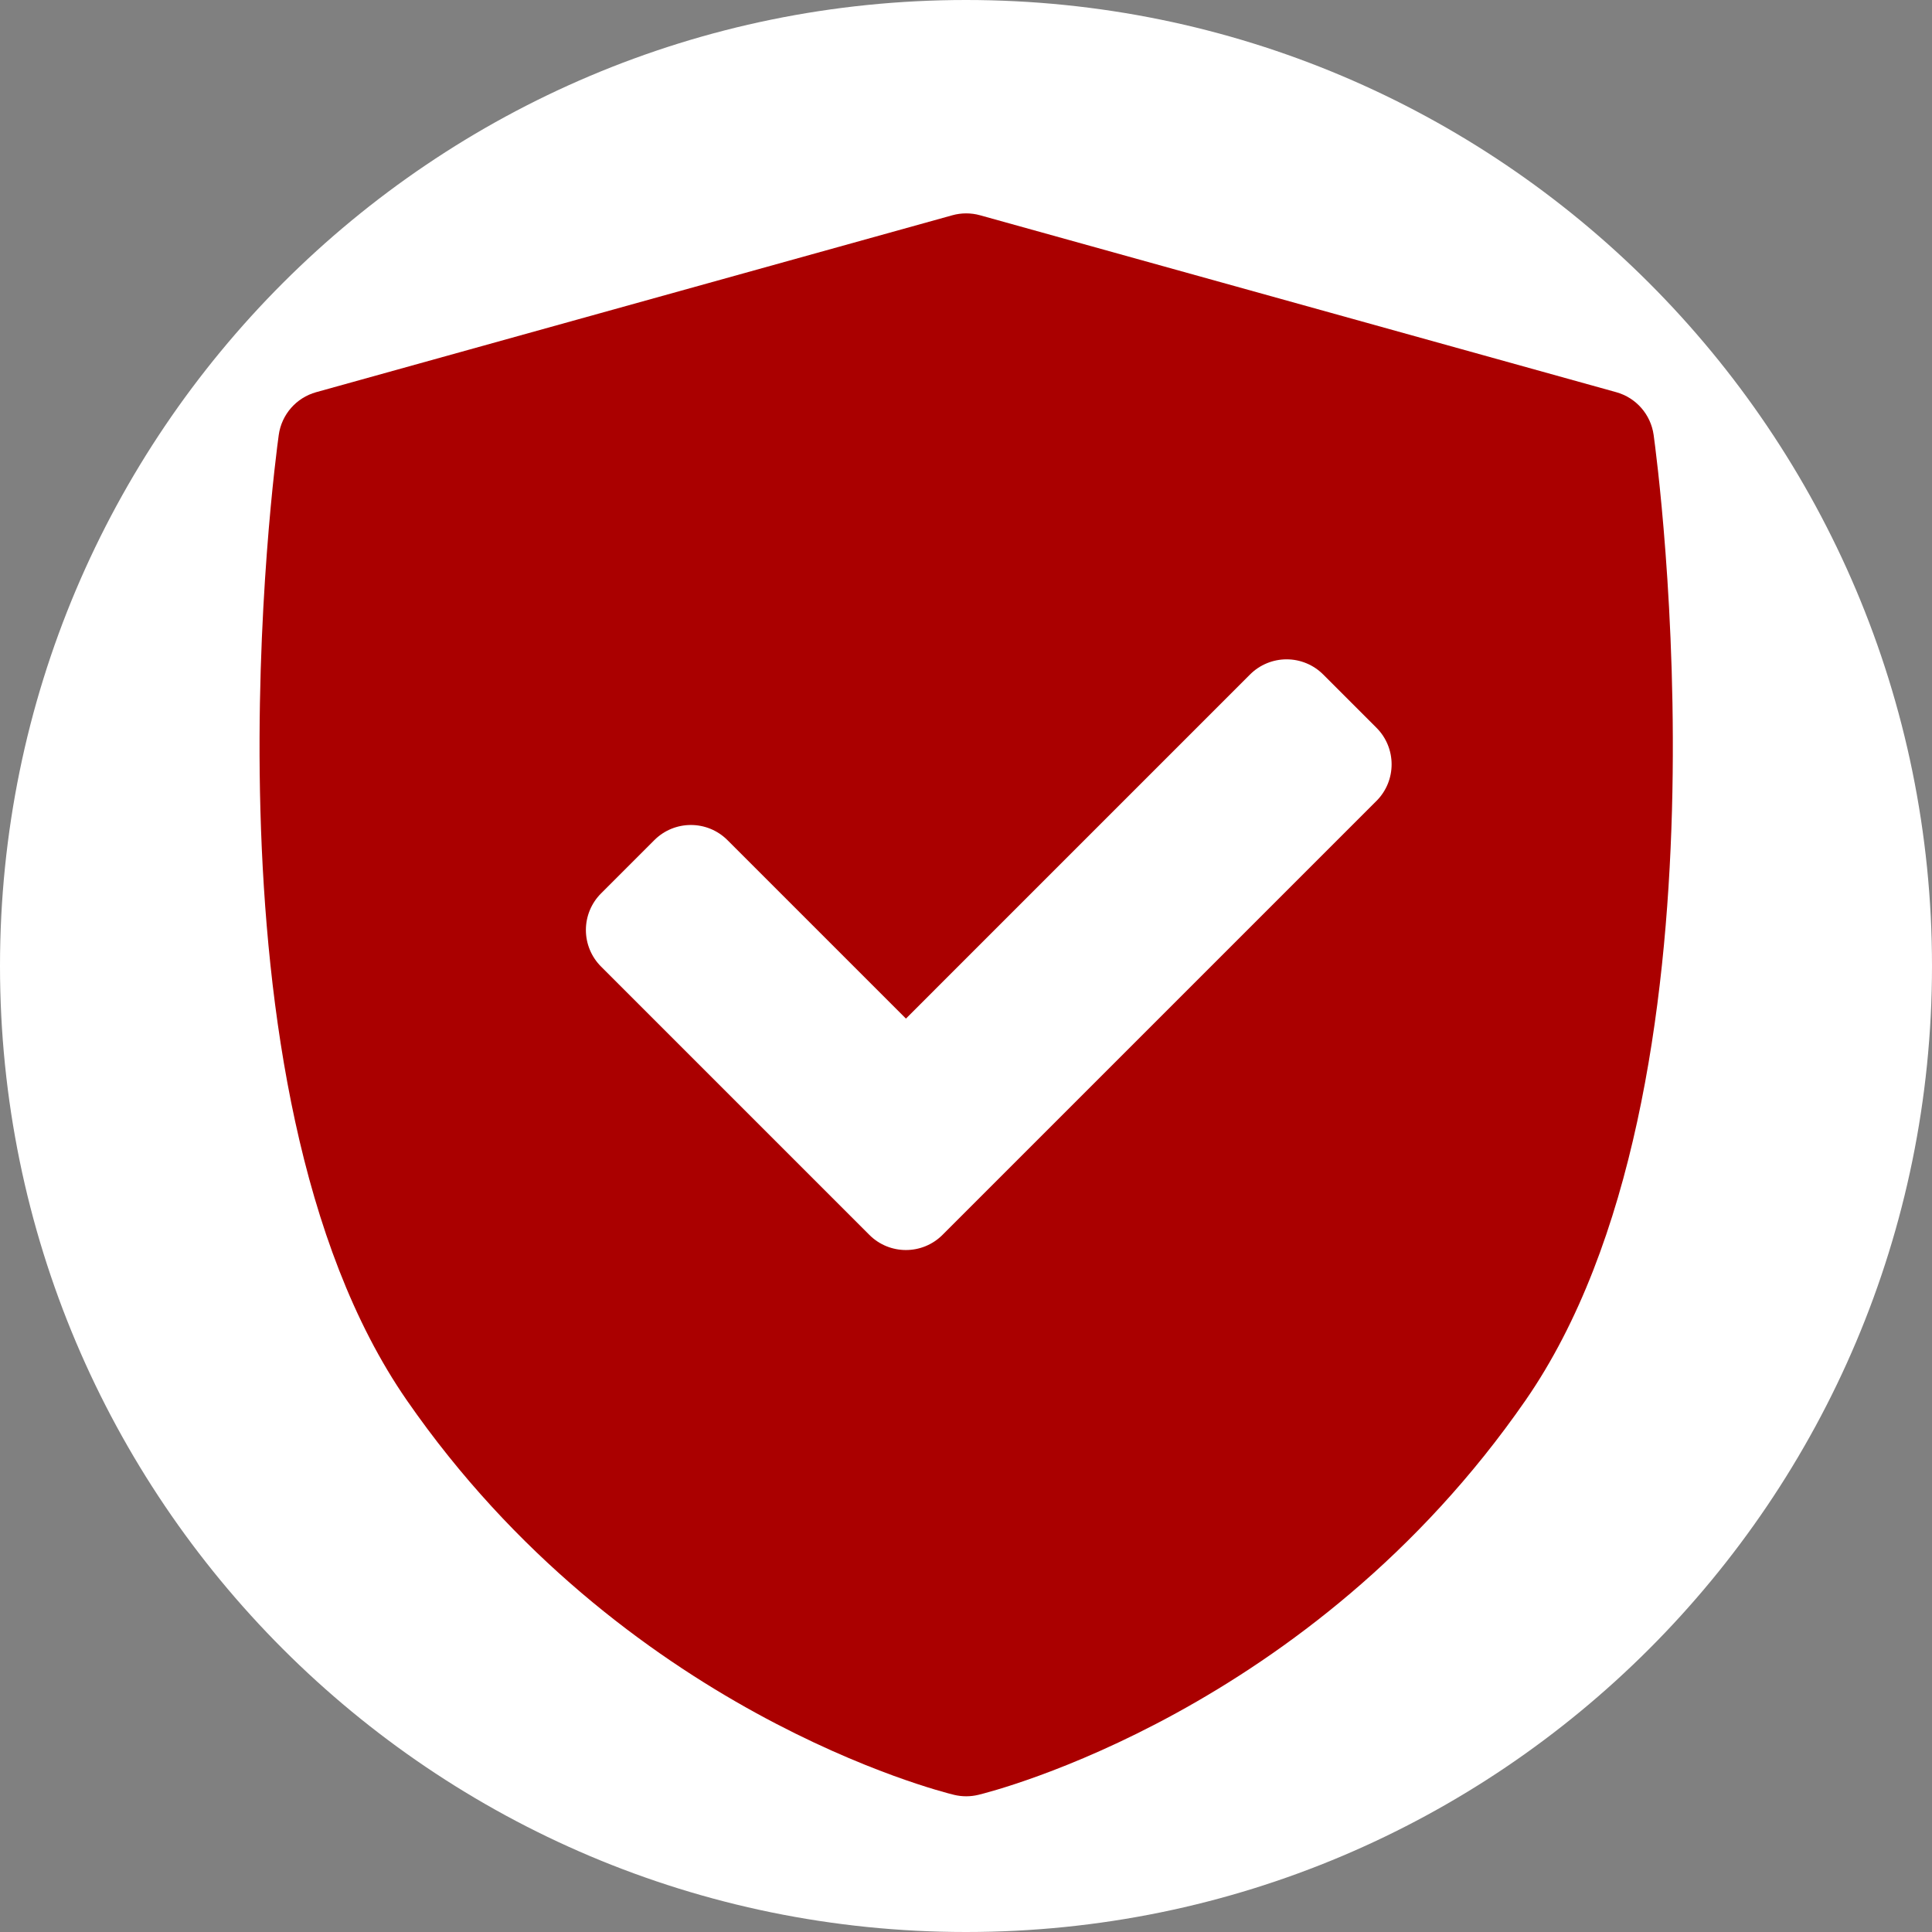 <svg height="100" viewBox="0 0 100 100" width="100" xmlns="http://www.w3.org/2000/svg"><rect x="0" y="0" width="100" height="100" fill="#808080" stroke="none"/><g fill="#fff" fill-rule="evenodd"><path d="m50 0c-27.613 0-50 22.385-50 50 0 27.614 22.387 50 50 50s50-22.387 50-50c0-27.615-22.387-50-50-50z" fill-rule="evenodd" height="100%" width="100%"/><path d="m50.0.5c-27.338 0-49.5 22.162-49.5 49.5 0 27.337 22.163 49.5 49.5 49.5 27.337 0 49.5-22.163 49.5-49.5 0-27.338-22.162-49.5-49.5-49.5z"/></g><path d="m214.419 32.12c-.412-2.959-2.541-5.393-5.419-6.193l-92.24-25.652c-1.315-.366-2.704-.366-4.02 0l-92.24 25.652c-2.878.8-5.007 3.233-5.419 6.193-.535 3.847-12.74 94.743 18.565 139.961 31.268 45.164 77.395 56.738 79.343 57.209.579.14 1.169.209 1.761.209s1.182-.07 1.761-.209c1.949-.471 48.076-12.045 79.343-57.209 31.305-45.217 19.1-136.113 18.565-139.961zm-40.186 53.066-62.917 62.917c-1.464 1.464-3.384 2.197-5.303 2.197s-3.839-.732-5.303-2.197l-38.901-38.901c-1.407-1.406-2.197-3.314-2.197-5.303s.791-3.897 2.197-5.303l7.724-7.724c2.929-2.928 7.678-2.929 10.606 0l25.874 25.874 49.89-49.891c1.406-1.407 3.314-2.197 5.303-2.197s3.897.79 5.303 2.197l7.724 7.724c2.929 2.929 2.929 7.678 0 10.607z" fill="#a00" transform="matrix(.357 0 0 .357 9.044 11.044)"/></svg>